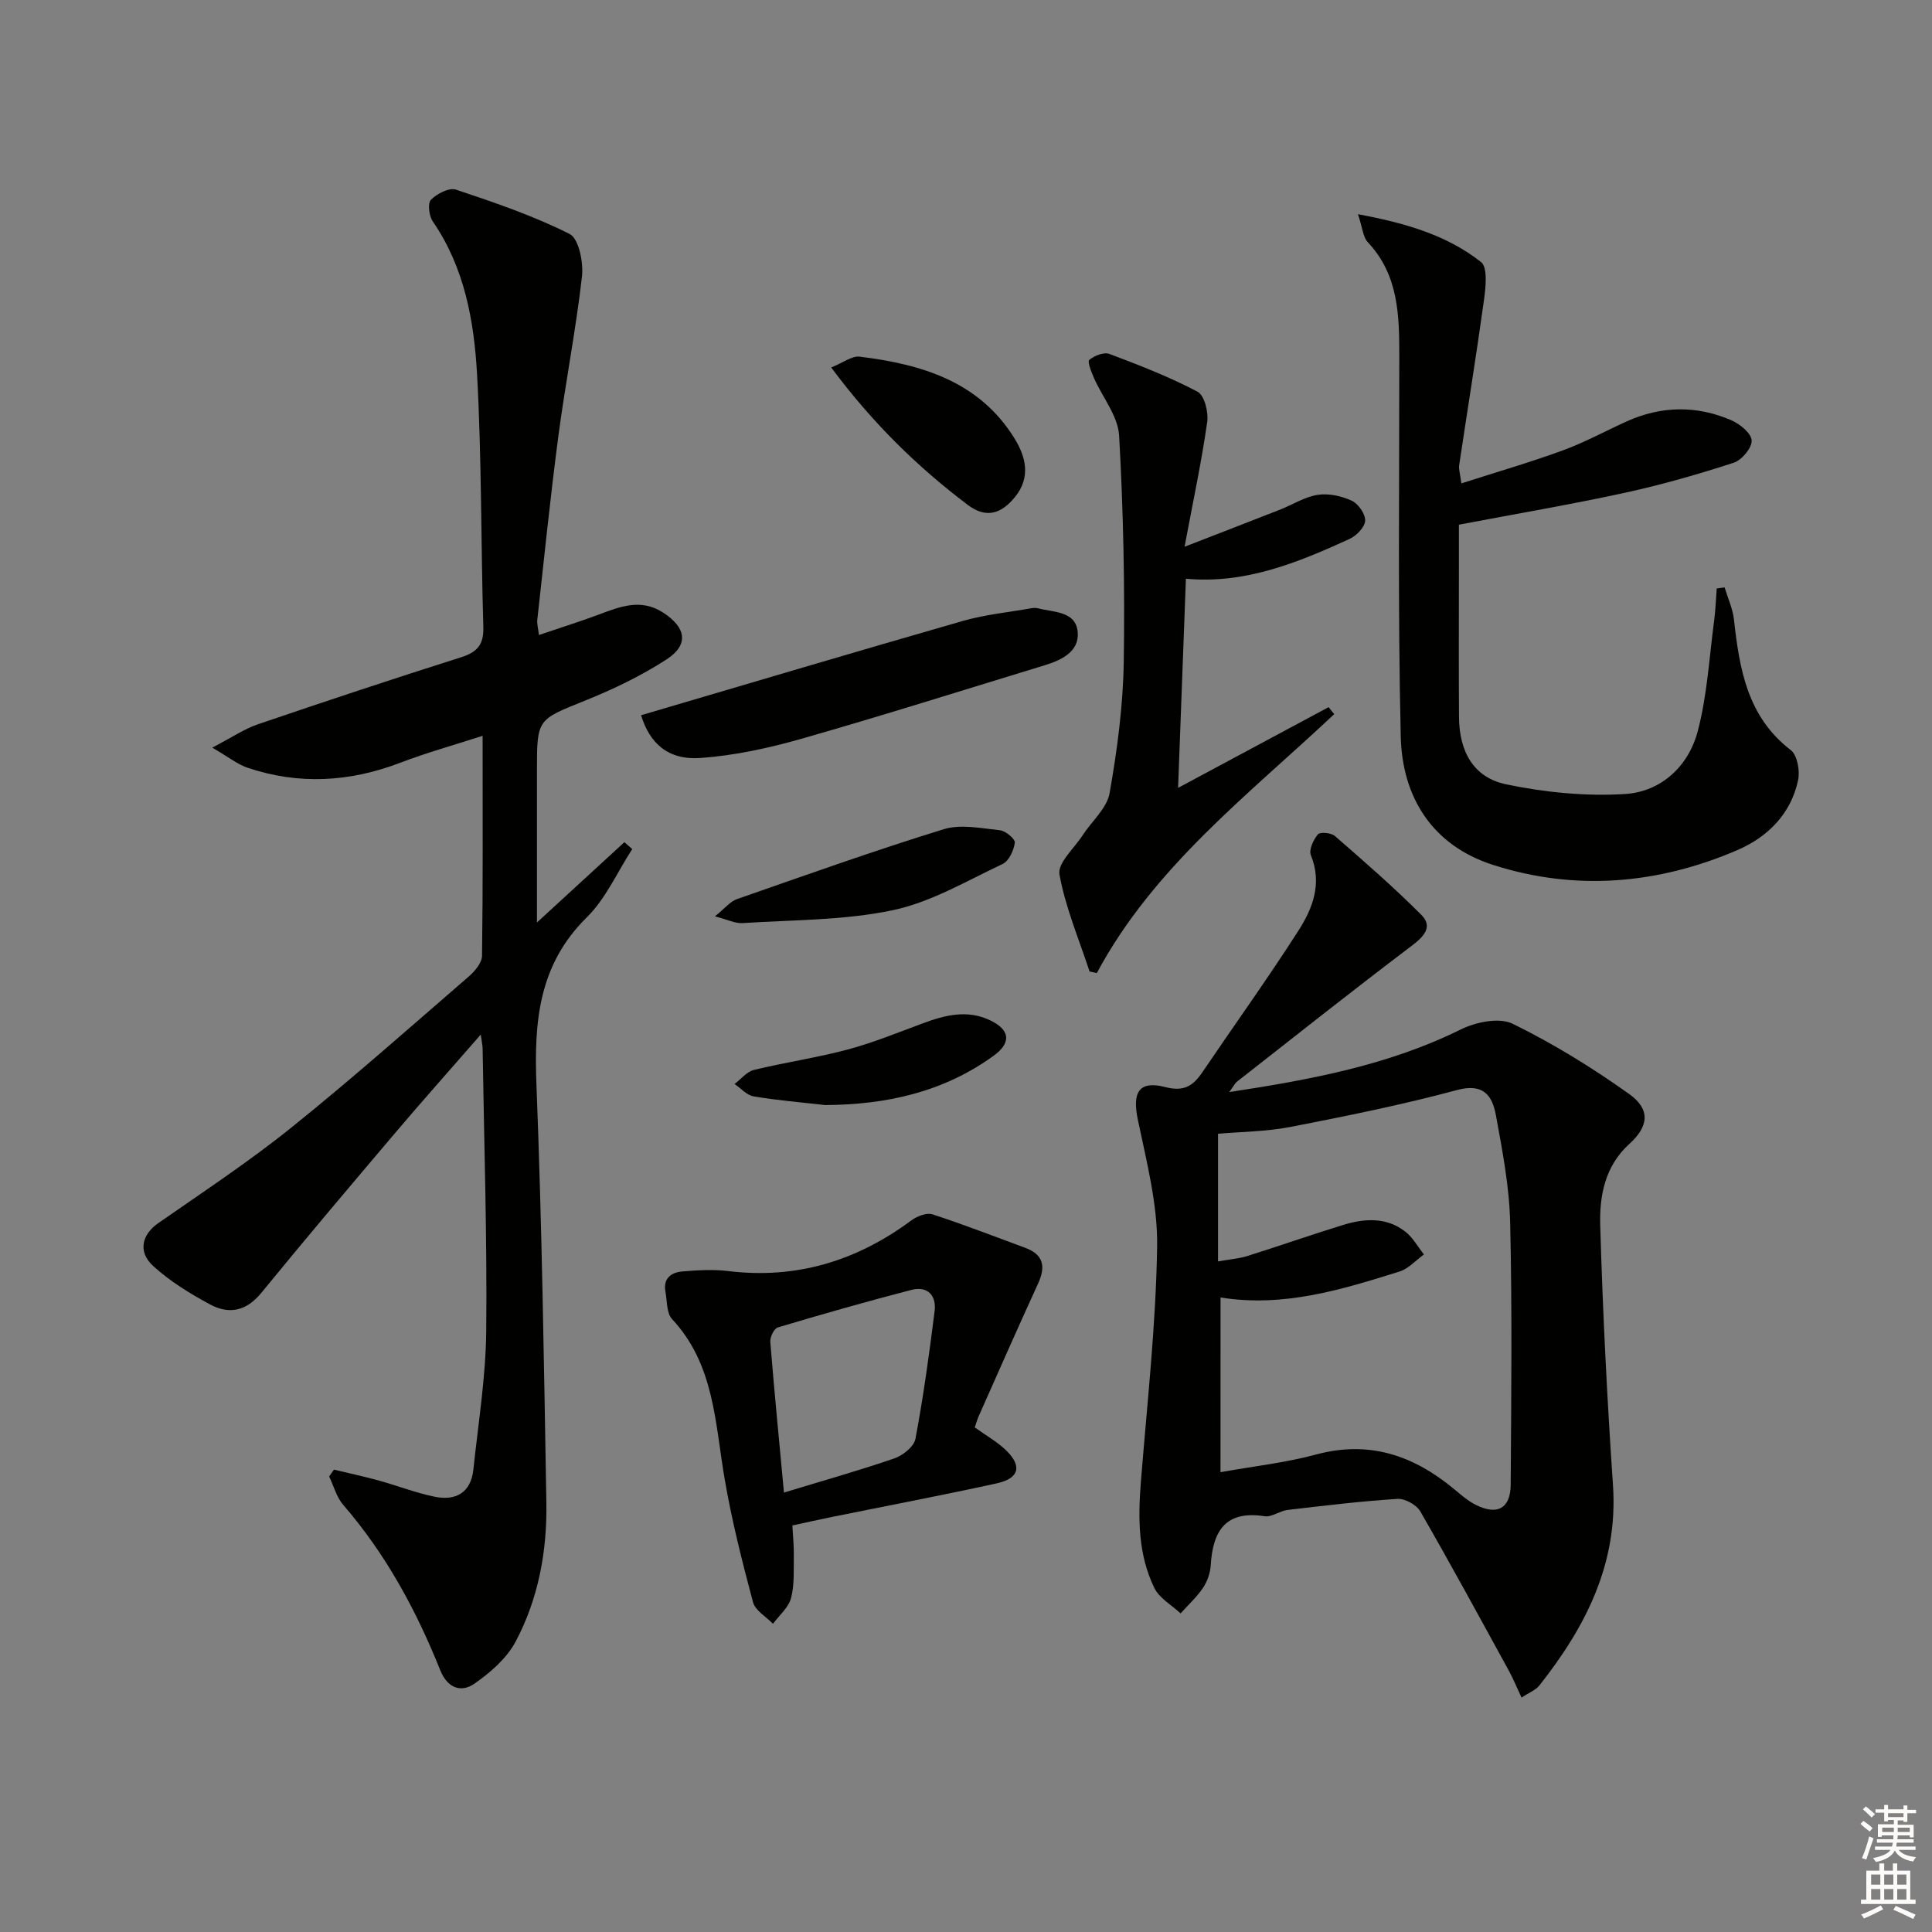 <svg enable-background="new 0 0 400 400" viewBox="0 0 400 400" xmlns="http://www.w3.org/2000/svg"><rect x="0" y="0" width="400" height="400" fill="#808080" stroke="none"/><g fill="#010100"><path d="m69.14 304.27c3.1.75 6.22 1.41 9.29 2.26 3.83 1.06 7.57 2.52 11.44 3.33 4.43.94 7.62-.75 8.14-5.63 1.01-9.57 2.57-19.14 2.66-28.72.19-19.47-.45-38.95-.75-58.43-.01-.58-.15-1.17-.38-2.89-6.44 7.39-12.25 13.91-17.9 20.58-9.26 10.92-18.51 21.85-27.56 32.93-3.07 3.76-6.66 4.48-10.55 2.39-4.18-2.25-8.35-4.81-11.83-7.99-3.24-2.97-2.27-6.53 1.02-8.83 9.24-6.44 18.67-12.65 27.44-19.69 12.59-10.11 24.67-20.84 36.89-31.4 1.26-1.09 2.73-2.84 2.75-4.3.2-14.8.12-29.61.12-45.54-6.14 1.99-11.67 3.52-17 5.56-10.49 4.02-21.04 4.64-31.7 1.04-2.04-.69-3.83-2.15-7.28-4.15 4.12-2.14 6.66-3.89 9.47-4.84 13.97-4.76 27.98-9.41 42.05-13.87 3.37-1.07 4.72-2.62 4.61-6.28-.52-17.43-.33-34.9-1.3-52.3-.62-11.07-2.59-22.1-9.17-31.66-.78-1.13-1.09-3.76-.38-4.48 1.24-1.26 3.78-2.57 5.18-2.1 7.99 2.67 16.04 5.41 23.53 9.18 1.91.96 2.89 5.9 2.56 8.81-1.26 11.04-3.42 21.97-4.88 32.99-1.67 12.68-2.96 25.4-4.37 38.11-.09.78.16 1.6.34 3.12 4.35-1.48 8.42-2.75 12.41-4.24 4.41-1.64 8.69-3.38 13.3-.4 4.77 3.08 5.41 6.66.69 9.71-5.26 3.4-11.02 6.17-16.84 8.51-9.87 3.98-9.97 3.75-9.97 14.36v31.58c6.5-5.97 12.3-11.29 18.1-16.62.54.47 1.09.94 1.63 1.42-3.1 4.77-5.48 10.27-9.44 14.17-10.02 9.87-10.9 21.72-10.39 34.75 1.13 28.76 1.55 57.56 2.05 86.35.17 10.07-1.64 19.96-6.4 28.88-1.84 3.44-5.21 6.35-8.48 8.64-2.82 1.97-5.63.86-7.08-2.75-4.97-12.42-11.27-24.06-20.1-34.26-1.39-1.6-1.96-3.9-2.91-5.88.33-.48.66-.95.99-1.42z"/><path d="m254.51 226.1c17.01-2.59 33-5.58 47.94-12.97 3.1-1.53 7.94-2.53 10.71-1.18 8.42 4.12 16.49 9.1 24.14 14.55 4.47 3.18 4.05 6.71.03 10.35-5.06 4.58-6.2 10.76-6.02 16.86.52 17.94 1.42 35.88 2.64 53.78 1.1 16.22-5.64 29.32-15.24 41.47-.76.96-2.11 1.46-3.69 2.51-.98-2.09-1.71-3.88-2.63-5.57-6.05-11.03-12.05-22.08-18.33-32.98-.79-1.37-3.18-2.69-4.73-2.59-7.6.48-15.18 1.4-22.76 2.29-1.62.19-3.27 1.53-4.74 1.3-8.09-1.26-10.73 3.04-11.16 10.14-.1 1.6-.7 3.35-1.59 4.67-1.3 1.94-3.08 3.55-4.65 5.31-1.86-1.74-4.4-3.14-5.44-5.28-3.37-6.92-3.39-14.42-2.78-21.98 1.29-16.21 3.11-32.42 3.36-48.64.14-8.78-2.2-17.68-4.01-26.4-1.15-5.57.23-8.09 5.71-6.67 3.92 1.02 5.8-.31 7.71-3.14 6.61-9.76 13.5-19.34 19.86-29.27 2.96-4.62 4.94-9.77 2.56-15.61-.45-1.11.53-3.19 1.46-4.31.45-.53 2.74-.33 3.51.34 6.09 5.3 12.2 10.61 17.89 16.32 2.43 2.43.64 4.43-1.92 6.37-12.18 9.22-24.16 18.71-36.19 28.14-.48.37-.76.99-1.64 2.19zm-1.82 78.7c7.09-1.27 13.56-1.97 19.76-3.65 11.04-2.99 20.24.19 28.64 7.18 1.4 1.16 2.81 2.4 4.41 3.21 4.46 2.27 7.24.79 7.27-4.14.12-18.11.32-36.23-.11-54.33-.17-7.42-1.61-14.85-2.95-22.18-.74-4.03-2.55-6.69-8.04-5.21-11.35 3.05-22.9 5.39-34.44 7.63-5.11.99-10.41 1.01-15.05 1.42v26.43c2.54-.45 4.34-.58 6.02-1.1 6.65-2.09 13.22-4.4 19.88-6.45 4.41-1.35 8.94-1.66 12.84 1.36 1.58 1.22 2.61 3.14 3.89 4.75-1.67 1.2-3.18 2.94-5.04 3.53-11.99 3.76-24.03 7.48-37.07 5.38-.01 12.09-.01 23.85-.01 36.17z"/><path d="m281.15 44.35c10.14 1.88 18.5 4.42 25.48 9.9 1.4 1.1.98 5.15.63 7.73-1.58 11.48-3.45 22.92-5.16 34.38-.11.77.18 1.6.46 3.72 7.27-2.34 14.22-4.35 21-6.83 4.52-1.65 8.78-3.99 13.17-5.98 7.2-3.26 14.53-3.37 21.73-.26 1.77.77 4.13 2.69 4.2 4.19.08 1.52-2.04 4.06-3.7 4.6-7.39 2.4-14.9 4.56-22.49 6.21-11.18 2.43-22.46 4.35-34.42 6.62v9.32c0 10.17-.05 20.33.02 30.5.05 7.16 3 12.53 9.78 13.94 8.01 1.67 16.45 2.51 24.6 2 7.44-.46 13.11-5.72 15.03-12.93 1.98-7.45 2.39-15.31 3.42-23 .29-2.2.36-4.42.53-6.63.54-.07 1.08-.14 1.63-.21.67 2.22 1.69 4.4 1.94 6.67 1.14 10.23 2.75 20.08 11.75 27 1.36 1.04 1.94 4.27 1.53 6.21-1.48 7.03-6.31 11.81-12.61 14.52-16.42 7.05-33.49 8.53-50.58 3.04-12.52-4.02-18.79-13.97-19.08-26.59-.61-26.15-.29-52.31-.3-78.47 0-8.56-.08-17.01-6.52-23.85-.99-1.05-1.08-2.94-2.04-5.8z"/><path d="m201.81 295.53c2.44 1.74 4.65 2.98 6.42 4.68 3.44 3.3 2.83 5.87-1.86 6.9-11.34 2.49-22.75 4.65-34.14 6.96-2.58.52-5.15 1.11-8.18 1.76.12 2.24.33 4.17.3 6.09-.05 2.99.17 6.09-.57 8.93-.51 1.97-2.44 3.57-3.74 5.34-1.43-1.48-3.68-2.74-4.14-4.48-2.26-8.47-4.42-17-5.89-25.63-1.98-11.58-2.11-23.61-10.88-32.99-1.14-1.22-.99-3.69-1.35-5.59-.54-2.78 1.13-4.07 3.5-4.26 3.14-.26 6.36-.46 9.47-.08 14.1 1.72 26.58-2.08 37.88-10.45 1.18-.88 3.18-1.69 4.4-1.3 6.47 2.09 12.8 4.58 19.19 6.92 3.88 1.42 4.31 3.93 2.69 7.45-4.16 9.06-8.17 18.18-12.22 27.29-.34.74-.56 1.53-.88 2.46zm-39.5 13.49c8.04-2.45 15.52-4.55 22.84-7.07 1.77-.61 4.08-2.44 4.38-4.04 1.65-8.75 2.86-17.59 3.97-26.44.41-3.24-1.43-5.28-4.8-4.41-9.27 2.4-18.48 5.03-27.66 7.77-.78.23-1.64 2.01-1.56 2.99.83 10.25 1.83 20.47 2.83 31.2z"/><path d="m245.25 113.2c7.26-2.82 13.51-5.23 19.75-7.68 2.62-1.03 5.12-2.65 7.82-3.07 2.27-.35 4.94.24 7.05 1.22 1.36.63 2.85 2.77 2.77 4.15-.08 1.35-1.83 3.13-3.27 3.78-10.71 4.9-21.58 9.35-33.84 8.22-.54 14.41-1.07 28.5-1.62 43.3 10.7-5.74 20.93-11.23 31.16-16.71.39.48.78.96 1.17 1.44-17.71 16.66-37.35 31.57-49.16 53.62-.5-.11-1-.23-1.5-.34-2.19-6.68-4.99-13.24-6.23-20.09-.42-2.34 3.05-5.41 4.8-8.11 1.9-2.92 5.03-5.59 5.58-8.72 1.58-8.95 2.79-18.08 2.93-27.15.24-15.62-.08-31.28-.96-46.88-.23-4.06-3.46-7.93-5.21-11.93-.54-1.22-1.39-3.37-.96-3.74 1.05-.88 3.03-1.66 4.17-1.23 6.19 2.33 12.4 4.74 18.24 7.82 1.42.75 2.29 4.23 2 6.26-1.14 8.04-2.84 16-4.69 25.84z"/><path d="m132.73 148.08c22.41-6.59 44.48-13.17 66.62-19.52 4.58-1.31 9.4-1.79 14.11-2.62.48-.09 1.02-.11 1.49.01 3.25.85 7.82.56 8.18 4.95.33 3.99-3.31 5.76-6.82 6.83-16.81 5.12-33.57 10.43-50.47 15.25-6.77 1.93-13.81 3.45-20.81 3.95-6.73.48-10.54-3.05-12.3-8.85z"/><path d="m172.09 76.08c2.48-.99 4.29-2.44 5.9-2.24 12.78 1.58 24.73 5.09 32.05 16.93 2.34 3.79 3.41 8.01.15 12.07-2.79 3.47-5.94 4.64-9.86 1.67-10.38-7.86-19.61-16.83-28.24-28.43z"/><path d="m148.02 189.72c2.09-1.68 3.15-3.08 4.54-3.56 14.23-4.97 28.43-10.04 42.82-14.48 3.55-1.09 7.79-.19 11.67.22 1.16.12 3.16 1.83 3.06 2.57-.22 1.59-1.21 3.77-2.5 4.39-7.47 3.52-14.86 7.93-22.78 9.59-10.12 2.13-20.72 1.99-31.13 2.67-1.49.09-3.04-.72-5.68-1.4z"/><path d="m170.82 228.79c-4.94-.57-9.9-.97-14.8-1.8-1.42-.24-2.63-1.67-3.94-2.56 1.33-1 2.52-2.55 4-2.91 6.44-1.57 13.03-2.52 19.43-4.23 5.27-1.41 10.36-3.5 15.49-5.4 4.62-1.71 9.23-2.92 13.99-.65 4.16 1.98 4.45 4.66.69 7.37-10.39 7.52-22.21 10.11-34.86 10.18z"/></g><path d="m385.2 377.6.6-.6c.6.4 1.3.9 1.9 1.5l-.6.7c-.8-.6-1.4-1.1-1.9-1.6zm.3 7.1c.6-1.4 1.1-2.9 1.5-4.5.3.1.6.3.9.4-.5 1.4-1 2.9-1.5 4.4zm.2-10.1.6-.6c.7.5 1.3 1.1 1.9 1.6l-.7.7c-.6-.6-1.2-1.2-1.8-1.7zm8.4-.8h.8v.9h1.8v.7h-1.8v1.8h-.8v-.3h-1.2v.9h3.3v2.6h-.8v-.4h-2.5c0 .3 0 .6-.1.8h3.4v.7h-3.5c0 .3-.1.6-.1.8h4v.7h-3.5c.7.9 1.9 1.3 3.6 1.5-.2.2-.4.5-.6.9-1.9-.3-3.2-1.1-3.8-2.3-.5 1.1-1.8 2-3.9 2.4-.2-.3-.4-.5-.6-.8 1.9-.4 3.1-.9 3.6-1.7h-3.2v-.7h3.5c.1-.2.1-.5.2-.8h-3.3v-.7h3.4c0-.2 0-.5 0-.8h-2.4v.3h-.8v-2.6h3.3v-.9h-1.2v.3h-.8v-1.8h-1.8v-.7h1.8v-.9h.8v.9h3.2zm-4.4 5.5h2.4c0-.3 0-.6 0-.9h-2.4zm1.2-3.1h3.2v-.8h-3.2zm4.4 2.2h-2.4v.9h2.5v-.9z" fill="#fcfbfa"/><path d="m389.2 385.8h.9v1.5h1.8v-1.5h.9v1.5h2.7v6h1.1v.9h-11.3v-.9h1.1v-6h2.7v-1.5zm.2 8.7.5.8c-1.2.6-2.5 1.3-4 1.9-.2-.3-.3-.6-.6-.8 1.6-.6 3-1.3 4.1-1.9zm-2-4.3h1.9v-2.1h-1.9zm0 3.1h1.9v-2.2h-1.9zm2.7-3.1h1.9v-2.1h-1.9zm0 3.1h1.9v-2.2h-1.9zm2.4 1.3c1.4.6 2.7 1.2 4.1 1.8l-.5.9c-1.5-.7-2.8-1.4-4.1-1.9zm2.2-6.5h-1.9v2.1h1.9zm-1.9 5.2h1.9v-2.2h-1.9z" fill="#fcfbfa"/></svg>